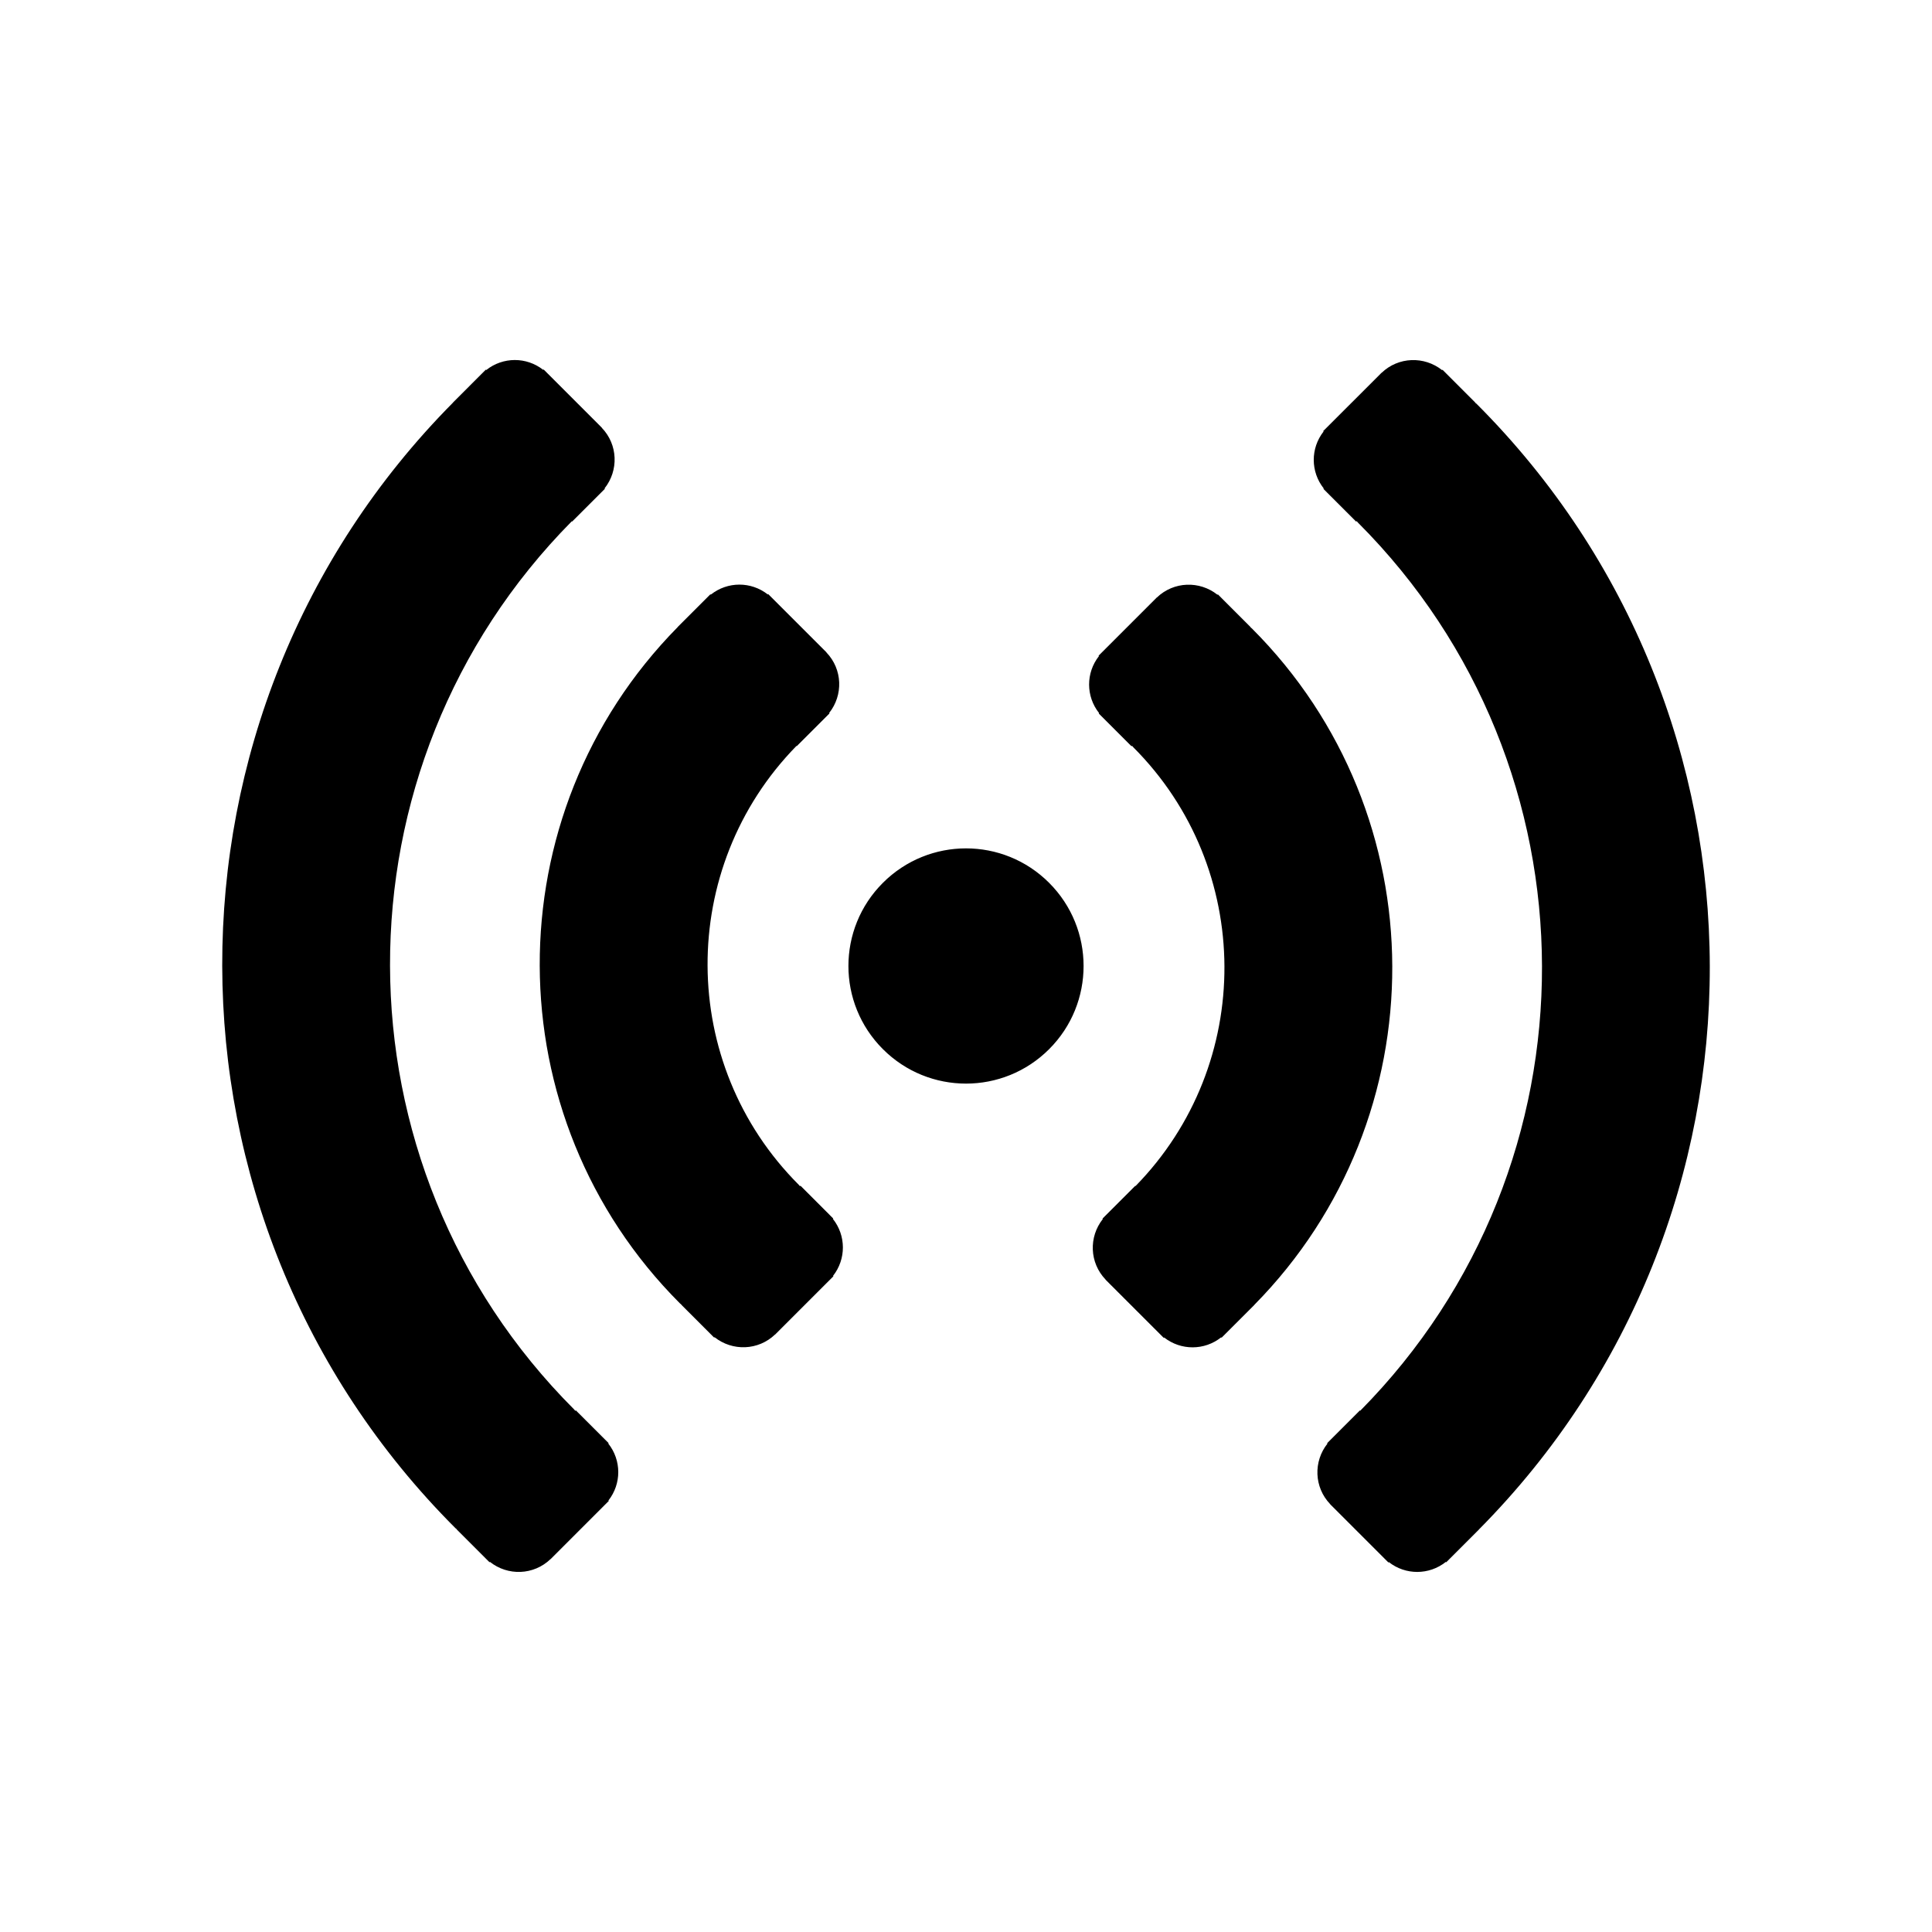 <svg xmlns="http://www.w3.org/2000/svg" width="100" height="100"><path d="M45.697 45.697c-2.377 2.375-2.377 6.227-.002 8.603 2.379 2.38 6.231 2.378 8.606.001 2.38-2.378 2.38-6.228 0-8.607-2.375-2.376-6.226-2.377-8.604.003zM76.549 79.165c15.972-16.109 15.934-42.207-.122-58.263l-.073-.059.006-.006-1.696-1.698-.02.02c-.927-.738-2.266-.695-3.136.141l-.003-.003-.026.026-.008.007-.006.008-2.773 2.772-.002.002-.002.002-.2.2.02.02c-.682.868-.678 2.087.01 2.951l-.019.019.19.19v.001h.001l1.506 1.505.027-.027.06.073c12.667 12.668 12.707 33.254.122 45.974l-.017-.017-1.504 1.504-.003.002-.002.003-.188.188.019.019c-.738.927-.695 2.266.141 3.136l-.003.003.031.031.002.003.003.002 1.396 1.396.002.003.003.002 1.376 1.376.002.003.003.002.198.198.02-.02c.868.682 2.088.679 2.952-.009l.019.019 1.567-1.568.005-.004.018-.019.107-.107-.003-.001zM64.923 67.54c9.561-9.699 9.523-25.365-.123-35.01l-.073-.06.007-.007-1.697-1.698-.02.02c-.927-.737-2.266-.695-3.136.141l-.003-.003-.029.029-.005.004-.004.005-2.774 2.774-.004.003-.003.004-.198.198.02.02c-.682.867-.679 2.087.009 2.951l-.019.019.189.189.002.002.002.002 1.504 1.505.027-.027.06.073c6.258 6.257 6.293 16.407.119 22.717l-.013-.013-1.505 1.505-.002.001-.001.002-.189.189.019.019c-.737.927-.695 2.265.141 3.135l-.004.004 2.816 2.815.201.201.02-.02c.868.681 2.087.678 2.951-.009l.02.02 1.572-1.572.125-.125-.002-.003zM54.305 45.7c-2.379-2.38-6.231-2.377-8.606-.001-2.379 2.379-2.379 6.228 0 8.605 2.376 2.377 6.227 2.379 8.605-.001 2.376-2.375 2.376-6.227.001-8.603zM43.109 63.089l.019-.019-.188-.188-.003-.004-.003-.003-1.503-1.504-.027.027-.059-.072c-6.258-6.258-6.293-16.408-.119-22.718l.013.013 1.697-1.696-.02-.02c.738-.927.695-2.266-.141-3.135l.004-.004-3.018-3.017-.02.02c-.868-.682-2.086-.679-2.951.009l-.019-.019-.191.191-1.381 1.381-.125.125.003.003c-9.562 9.699-9.523 25.365.123 35.011l.072.059-.006.006 1.697 1.698.02-.02c.926.737 2.264.694 3.135-.141l.003.003.029-.029.005-.004.004-.005 2.775-2.775.003-.002.002-.002.199-.199-.02-.02c.682-.867.679-2.086-.009-2.95zM31.483 74.715l.019-.019-.19-.19-.001-.001-.001-.001-1.506-1.505-.027.027-.059-.073c-12.668-12.669-12.706-33.253-.121-45.973l.016.016 1.504-1.504.003-.002.002-.003.188-.188-.019-.019c.738-.927.696-2.266-.141-3.136l.004-.004-1.434-1.434-.001-.001-.001-.001-1.581-1.581-.02.021c-.867-.682-2.086-.679-2.951.009l-.02-.02-1.696 1.697.003.003c-15.974 16.11-15.936 42.209.121 58.265l.073.059-.007.007 1.697 1.698.02-.02c.927.737 2.266.694 3.136-.142l.003.003.033-.033 2.778-2.779.005-.004.004-.005.196-.196-.02-.02c.682-.867.679-2.086-.009-2.951z"/></svg>